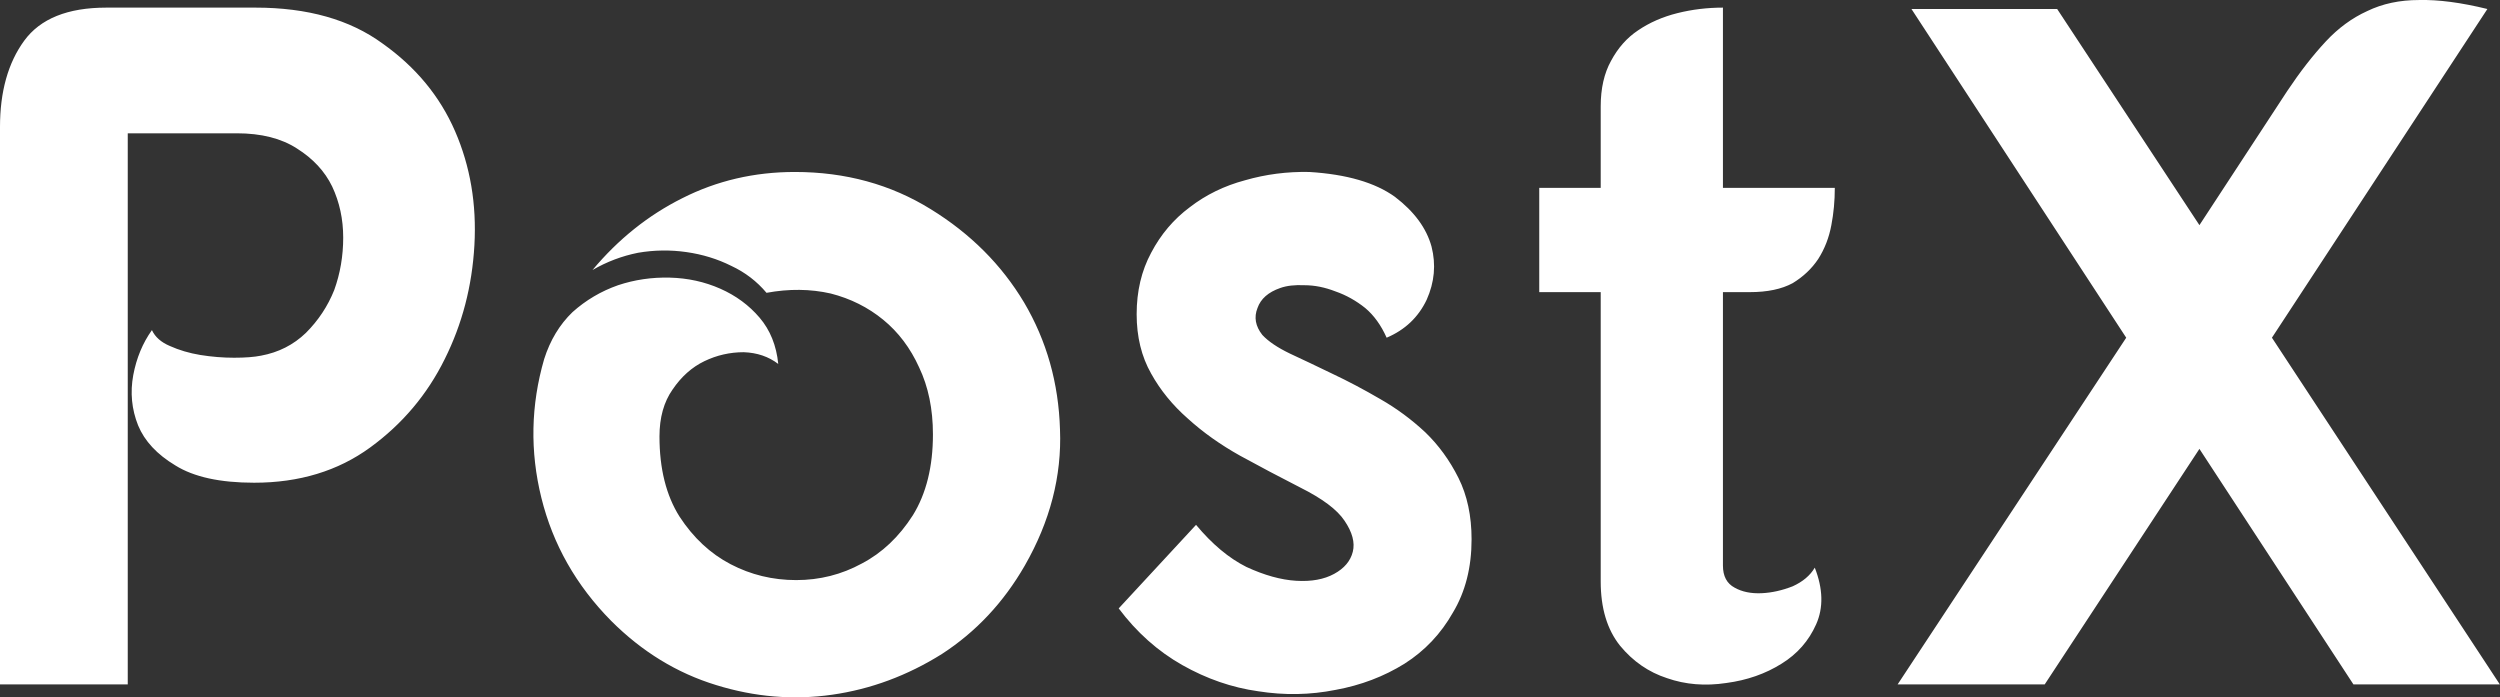 <svg data-v-423bf9ae="" xmlns="http://www.w3.org/2000/svg" viewBox="0 0 215.08 60" class="font"><rect x="0" y="0" width="215.08" height="60" fill="#333333" stroke="none"/><!----><!----><!----><g data-v-423bf9ae="" id="1a30f0a1-160d-48d2-abab-56a86b76d816" fill="white" transform="matrix(5.941,0,0,5.941,-4.159,-21.445)"><path d="M2.24 3.72L2.24 3.72L4.40 3.72L4.40 3.72Q5.53 3.72 6.24 4.24L6.24 4.24L6.24 4.24Q6.96 4.75 7.29 5.51L7.29 5.51L7.29 5.51Q7.62 6.27 7.57 7.16L7.57 7.16L7.57 7.16Q7.52 8.05 7.14 8.81L7.14 8.81L7.14 8.81Q6.76 9.58 6.06 10.09L6.06 10.09L6.06 10.09Q5.36 10.60 4.38 10.60L4.38 10.60L4.38 10.60Q3.64 10.60 3.24 10.35L3.24 10.35L3.24 10.35Q2.84 10.11 2.70 9.77L2.70 9.77L2.70 9.77Q2.56 9.42 2.63 9.04L2.63 9.04L2.63 9.04Q2.70 8.67 2.90 8.39L2.90 8.39L2.90 8.39Q2.97 8.54 3.16 8.62L3.16 8.62L3.16 8.62Q3.36 8.71 3.60 8.75L3.60 8.75L3.60 8.75Q3.85 8.79 4.09 8.79L4.09 8.79L4.09 8.79Q4.33 8.79 4.48 8.76L4.48 8.76L4.48 8.76Q4.86 8.69 5.13 8.43L5.13 8.43L5.13 8.43Q5.40 8.16 5.54 7.81L5.54 7.81L5.54 7.81Q5.67 7.45 5.67 7.05L5.67 7.05L5.67 7.05Q5.67 6.65 5.51 6.31L5.51 6.31L5.51 6.31Q5.35 5.98 5.00 5.76L5.00 5.76L5.00 5.76Q4.66 5.54 4.13 5.54L4.13 5.54L2.55 5.54L2.55 13.52L0.70 13.52L0.70 5.45L0.70 5.45Q0.70 4.68 1.05 4.20L1.05 4.20L1.05 4.20Q1.40 3.72 2.24 3.72ZM12.21 6.10L12.21 6.10L12.21 6.10Q13.31 6.10 14.18 6.64L14.18 6.64L14.18 6.64Q15.04 7.17 15.53 7.99L15.53 7.99L15.53 7.99Q16.02 8.82 16.05 9.83L16.05 9.83L16.05 9.83Q16.09 10.84 15.54 11.80L15.54 11.80L15.54 11.80Q15.08 12.60 14.34 13.08L14.34 13.08L14.34 13.08Q13.59 13.55 12.75 13.67L12.75 13.67L12.75 13.67Q11.91 13.79 11.07 13.53L11.07 13.53L11.07 13.53Q10.22 13.27 9.55 12.60L9.55 12.60L9.55 12.60Q8.79 11.83 8.54 10.82L8.54 10.82L8.54 10.82Q8.29 9.81 8.58 8.81L8.58 8.81L8.58 8.81Q8.71 8.40 8.99 8.13L8.99 8.13L8.99 8.13Q9.28 7.87 9.65 7.74L9.65 7.74L9.65 7.74Q10.01 7.62 10.40 7.63L10.40 7.63L10.40 7.63Q10.79 7.64 11.13 7.79L11.13 7.79L11.13 7.79Q11.47 7.94 11.70 8.21L11.70 8.21L11.70 8.21Q11.93 8.48 11.97 8.88L11.97 8.88L11.97 8.88Q11.76 8.72 11.47 8.71L11.47 8.71L11.47 8.71Q11.17 8.71 10.90 8.84L10.90 8.84L10.90 8.84Q10.63 8.97 10.44 9.25L10.44 9.25L10.44 9.25Q10.25 9.52 10.25 9.93L10.25 9.93L10.25 9.93Q10.25 10.63 10.54 11.09L10.54 11.09L10.54 11.09Q10.84 11.55 11.28 11.78L11.28 11.78L11.28 11.78Q11.72 12.01 12.23 12.01L12.23 12.01L12.23 12.01Q12.74 12.01 13.18 11.77L13.18 11.77L13.18 11.77Q13.62 11.54 13.92 11.07L13.92 11.07L13.92 11.07Q14.21 10.60 14.21 9.90L14.21 9.90L14.21 9.90Q14.21 9.35 14.01 8.93L14.01 8.93L14.01 8.93Q13.82 8.51 13.49 8.24L13.49 8.24L13.49 8.24Q13.16 7.97 12.73 7.86L12.73 7.86L12.73 7.86Q12.29 7.76 11.80 7.85L11.80 7.85L11.80 7.85Q11.59 7.60 11.29 7.46L11.29 7.46L11.29 7.46Q10.99 7.31 10.64 7.26L10.64 7.26L10.64 7.26Q10.29 7.21 9.94 7.27L9.94 7.27L9.94 7.27Q9.59 7.34 9.28 7.52L9.28 7.52L9.28 7.52Q9.84 6.85 10.58 6.48L10.58 6.48L10.58 6.48Q11.33 6.10 12.21 6.10ZM20.78 8.50L20.78 8.50L20.78 8.50Q20.66 8.23 20.47 8.07L20.47 8.07L20.47 8.07Q20.27 7.91 20.04 7.83L20.04 7.83L20.04 7.83Q19.81 7.74 19.59 7.74L19.59 7.74L19.59 7.74Q19.38 7.73 19.24 7.78L19.24 7.78L19.24 7.78Q18.98 7.87 18.91 8.07L18.91 8.07L18.91 8.07Q18.83 8.27 18.98 8.46L18.98 8.46L18.98 8.46Q19.11 8.60 19.38 8.73L19.38 8.73L19.38 8.73Q19.66 8.86 19.99 9.02L19.99 9.02L19.99 9.02Q20.33 9.18 20.69 9.39L20.69 9.39L20.69 9.39Q21.04 9.59 21.34 9.87L21.34 9.87L21.34 9.87Q21.63 10.15 21.82 10.53L21.82 10.53L21.82 10.53Q22.01 10.91 22.01 11.42L22.01 11.42L22.01 11.42Q22.01 12.03 21.74 12.48L21.74 12.48L21.74 12.48Q21.48 12.94 21.04 13.22L21.04 13.22L21.04 13.22Q20.59 13.50 20.04 13.60L20.04 13.60L20.04 13.60Q19.49 13.71 18.92 13.62L18.92 13.62L18.92 13.62Q18.35 13.54 17.82 13.24L17.82 13.24L17.82 13.24Q17.29 12.94 16.90 12.42L16.90 12.42L18.02 11.21L18.02 11.21Q18.37 11.63 18.75 11.82L18.75 11.82L18.75 11.82Q19.14 12.00 19.47 12.02L19.47 12.02L19.47 12.02Q19.80 12.04 20.02 11.92L20.02 11.92L20.02 11.92Q20.24 11.80 20.29 11.60L20.29 11.60L20.29 11.60Q20.34 11.40 20.17 11.15L20.17 11.15L20.17 11.15Q20.01 10.91 19.53 10.67L19.53 10.67L19.53 10.67Q19.08 10.44 18.66 10.21L18.66 10.21L18.66 10.21Q18.23 9.97 17.90 9.67L17.90 9.67L17.90 9.67Q17.57 9.38 17.37 9.02L17.37 9.02L17.37 9.02Q17.16 8.65 17.16 8.16L17.16 8.16L17.16 8.16Q17.16 7.66 17.37 7.27L17.37 7.27L17.37 7.27Q17.58 6.87 17.93 6.61L17.93 6.61L17.93 6.61Q18.28 6.34 18.73 6.22L18.73 6.22L18.73 6.22Q19.18 6.09 19.66 6.10L19.66 6.10L19.66 6.10Q20.47 6.15 20.90 6.46L20.90 6.46L20.90 6.46Q21.32 6.78 21.43 7.18L21.43 7.18L21.43 7.18Q21.53 7.57 21.36 7.95L21.36 7.95L21.36 7.95Q21.18 8.33 20.78 8.50ZM23.88 6.33L23.88 5.15L23.88 5.15Q23.88 4.76 24.03 4.49L24.03 4.49L24.03 4.49Q24.18 4.21 24.42 4.05L24.42 4.05L24.42 4.05Q24.67 3.88 24.99 3.80L24.99 3.80L24.99 3.80Q25.31 3.72 25.65 3.72L25.65 3.72L25.65 6.33L27.27 6.33L27.27 6.33Q27.27 6.61 27.22 6.87L27.22 6.87L27.22 6.87Q27.17 7.14 27.03 7.36L27.03 7.36L27.03 7.36Q26.89 7.57 26.66 7.71L26.66 7.71L26.66 7.71Q26.42 7.84 26.04 7.84L26.04 7.84L25.65 7.84L25.65 11.80L25.65 11.80Q25.65 12.03 25.82 12.12L25.82 12.12L25.82 12.12Q25.98 12.21 26.21 12.20L26.21 12.20L26.21 12.20Q26.43 12.19 26.66 12.10L26.66 12.10L26.66 12.10Q26.88 12.00 26.98 11.83L26.98 11.83L26.98 11.83Q27.16 12.29 27.00 12.65L27.00 12.65L27.00 12.65Q26.84 13.01 26.50 13.22L26.50 13.22L26.50 13.22Q26.15 13.44 25.70 13.50L25.70 13.50L25.70 13.50Q25.24 13.57 24.84 13.43L24.84 13.43L24.84 13.43Q24.44 13.30 24.16 12.96L24.16 12.96L24.16 12.96Q23.88 12.61 23.88 12.03L23.88 12.03L23.88 7.84L22.99 7.84L22.99 6.33L23.88 6.33ZM31.49 8.50L28.38 3.74L30.49 3.74L32.55 6.87L33.82 4.93L33.82 4.93Q34.10 4.51 34.38 4.21L34.38 4.21L34.38 4.21Q34.65 3.92 34.98 3.77L34.98 3.77L34.98 3.77Q35.31 3.61 35.73 3.61L35.73 3.61L35.73 3.61Q36.15 3.60 36.72 3.74L36.72 3.74L33.60 8.50L36.90 13.52L34.78 13.52L32.55 10.11L30.31 13.52L28.18 13.52L31.49 8.50Z"></path></g><!----><!----></svg>